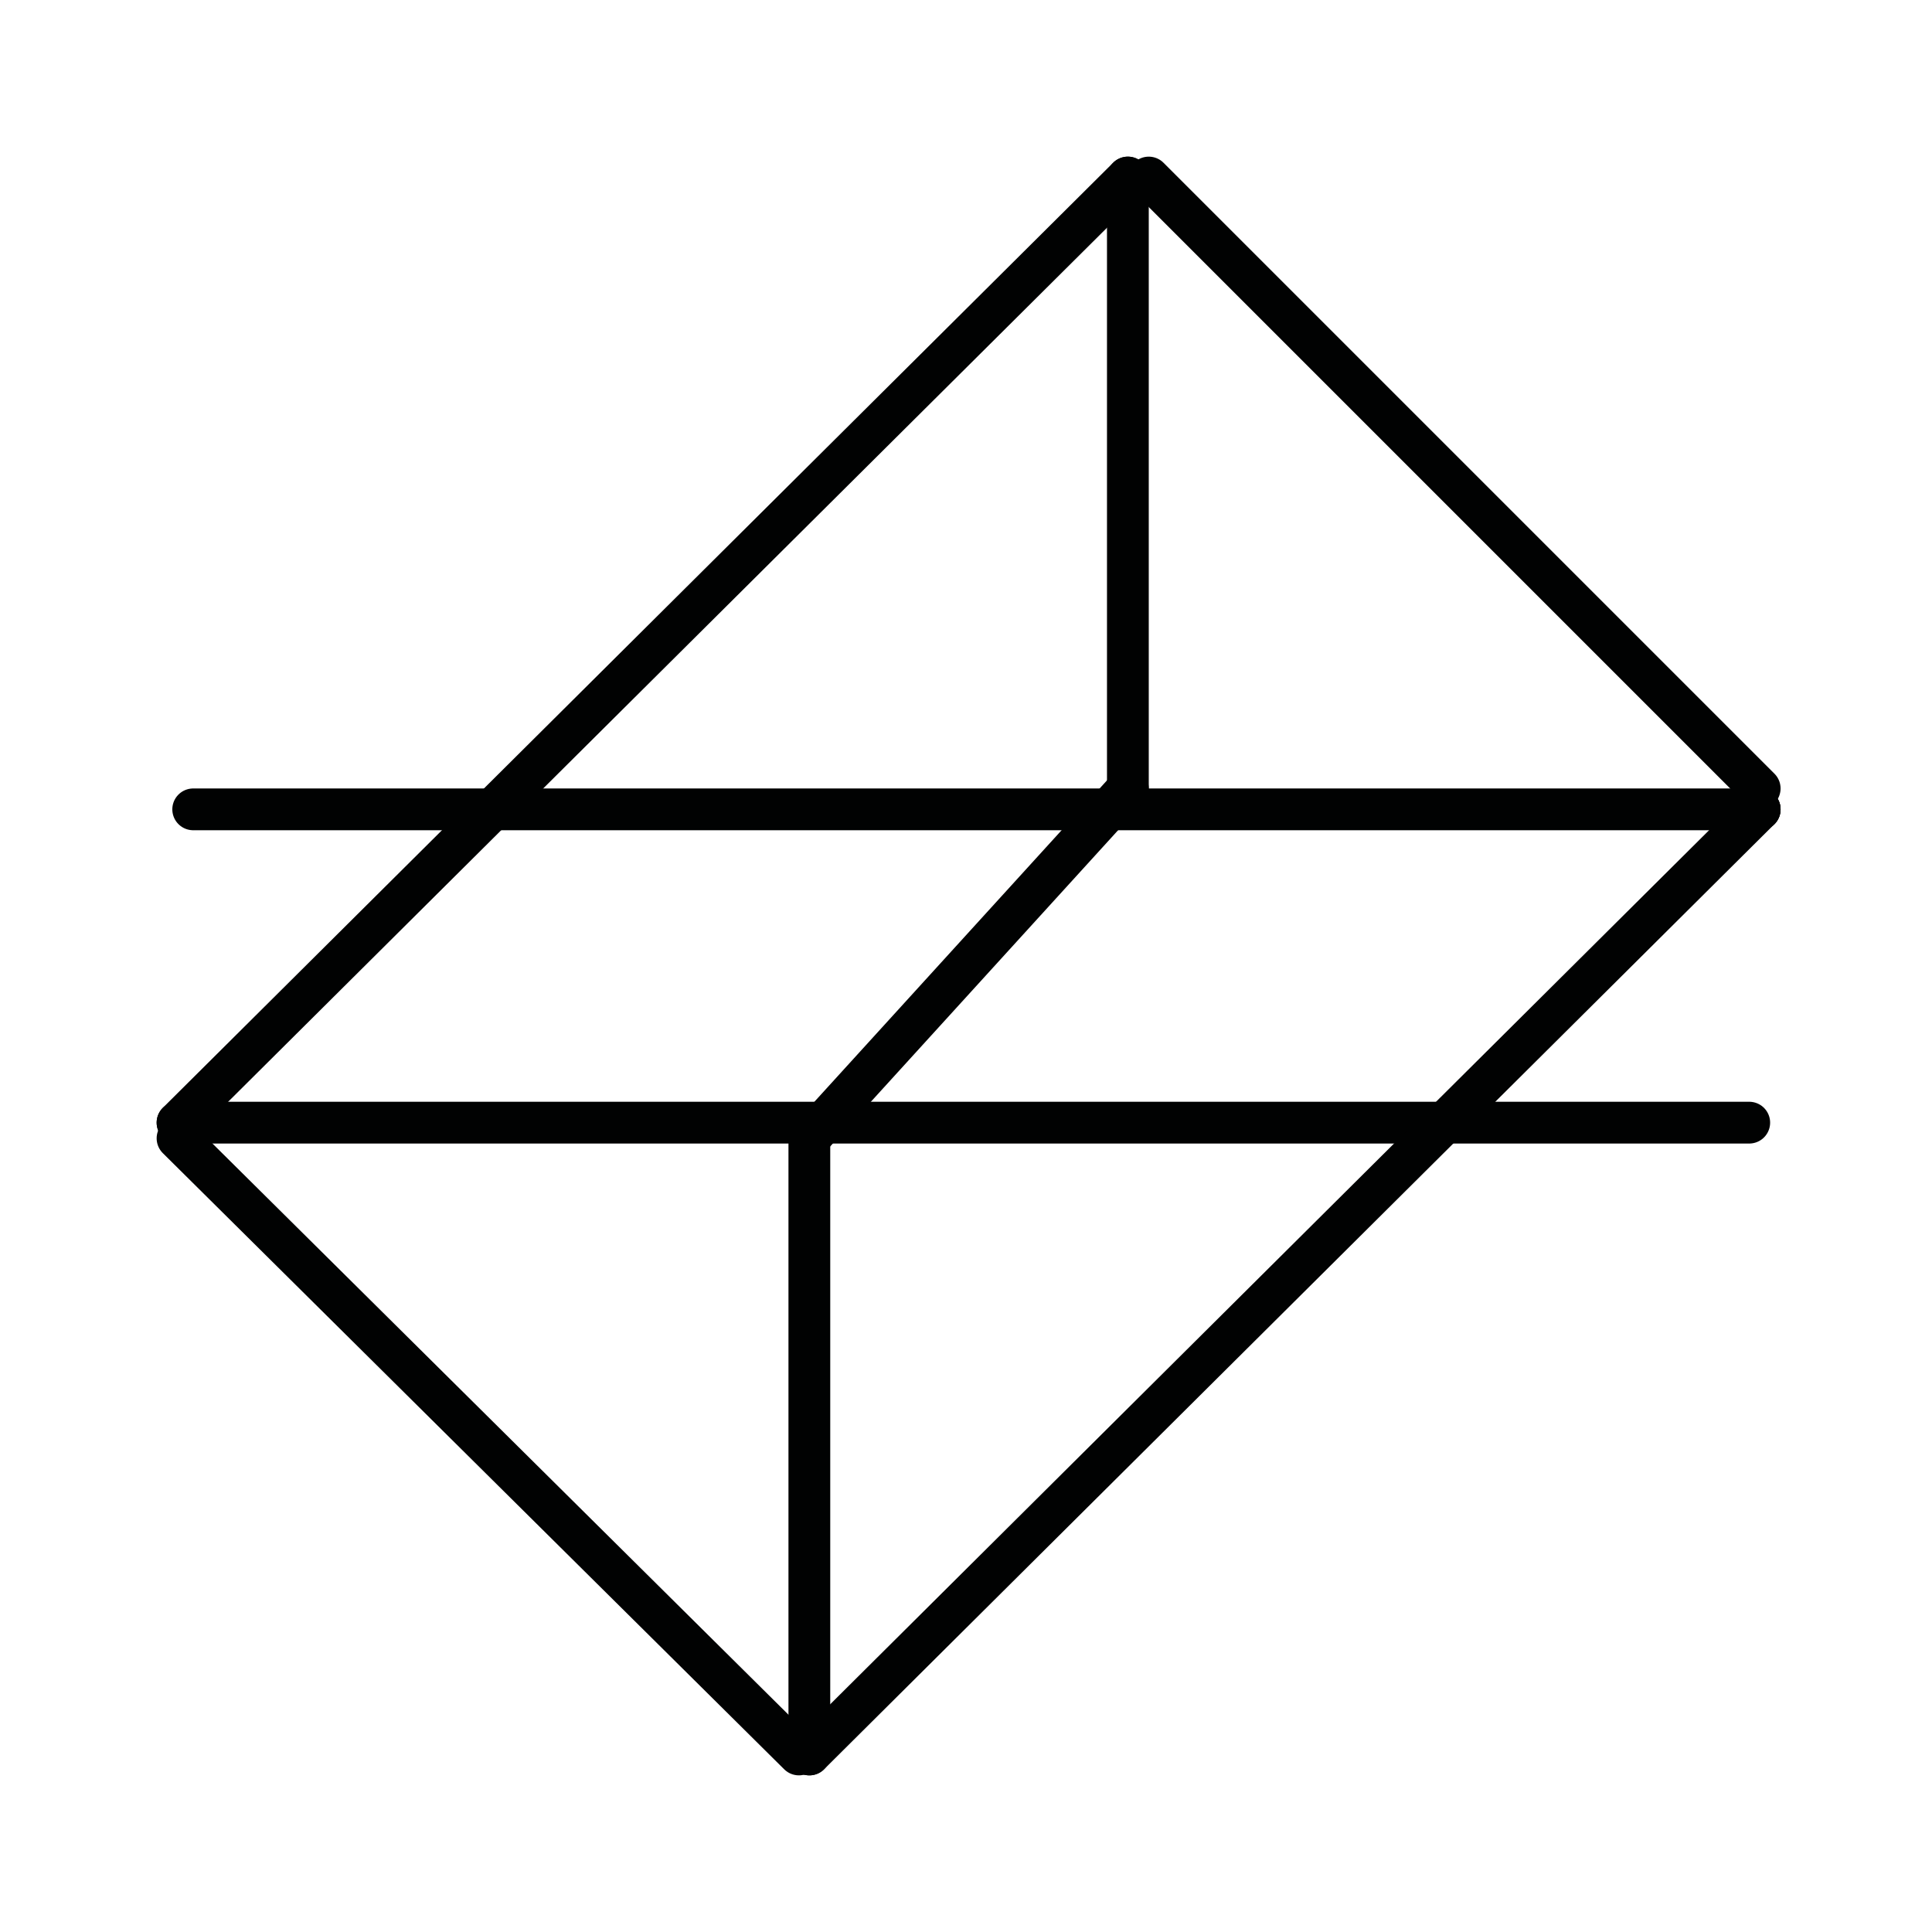 <?xml version="1.0" encoding="utf-8"?>
<!-- Generator: Adobe Illustrator 24.3.0, SVG Export Plug-In . SVG Version: 6.00 Build 0)  -->
<svg version="1.1" id="Layer_1" xmlns="http://www.w3.org/2000/svg" xmlns:xlink="http://www.w3.org/1999/xlink" x="0px" y="0px"
	 viewBox="0 0 37 37" style="enable-background:new 0 0 37 37;" xml:space="preserve">
<style type="text/css">
	.st0{fill:none;stroke:#010202;stroke-width:0.8;stroke-linecap:round;stroke-miterlimit:10;}
</style>
<g>
	<line class="st0" x1="21.6" y1="3.4" x2="21.6" y2="15.1"/>
	<path class="st0" d="M3.4,21.5"/>
	<line class="st0" x1="15.5" y1="33.6" x2="15.5" y2="21.8"/>
	<line class="st0" x1="33.7" y1="15.5" x2="33.7" y2="15.5"/>
	<line class="st0" x1="22" y1="3.4" x2="33.7" y2="15.1"/>
	<line class="st0" x1="3.4" y1="21.8" x2="15.3" y2="33.6"/>
	<line class="st0" x1="33.7" y1="15.5" x2="3.7" y2="15.5"/>
	<line class="st0" x1="33.5" y1="21.5" x2="3.4" y2="21.5"/>
</g>
<line class="st0" x1="21.6" y1="15.1" x2="15.5" y2="21.8"/>
<line class="st0" x1="3.4" y1="21.5" x2="21.6" y2="3.4"/>
<line class="st0" x1="33.7" y1="15.5" x2="15.5" y2="33.6"/>
</svg>
